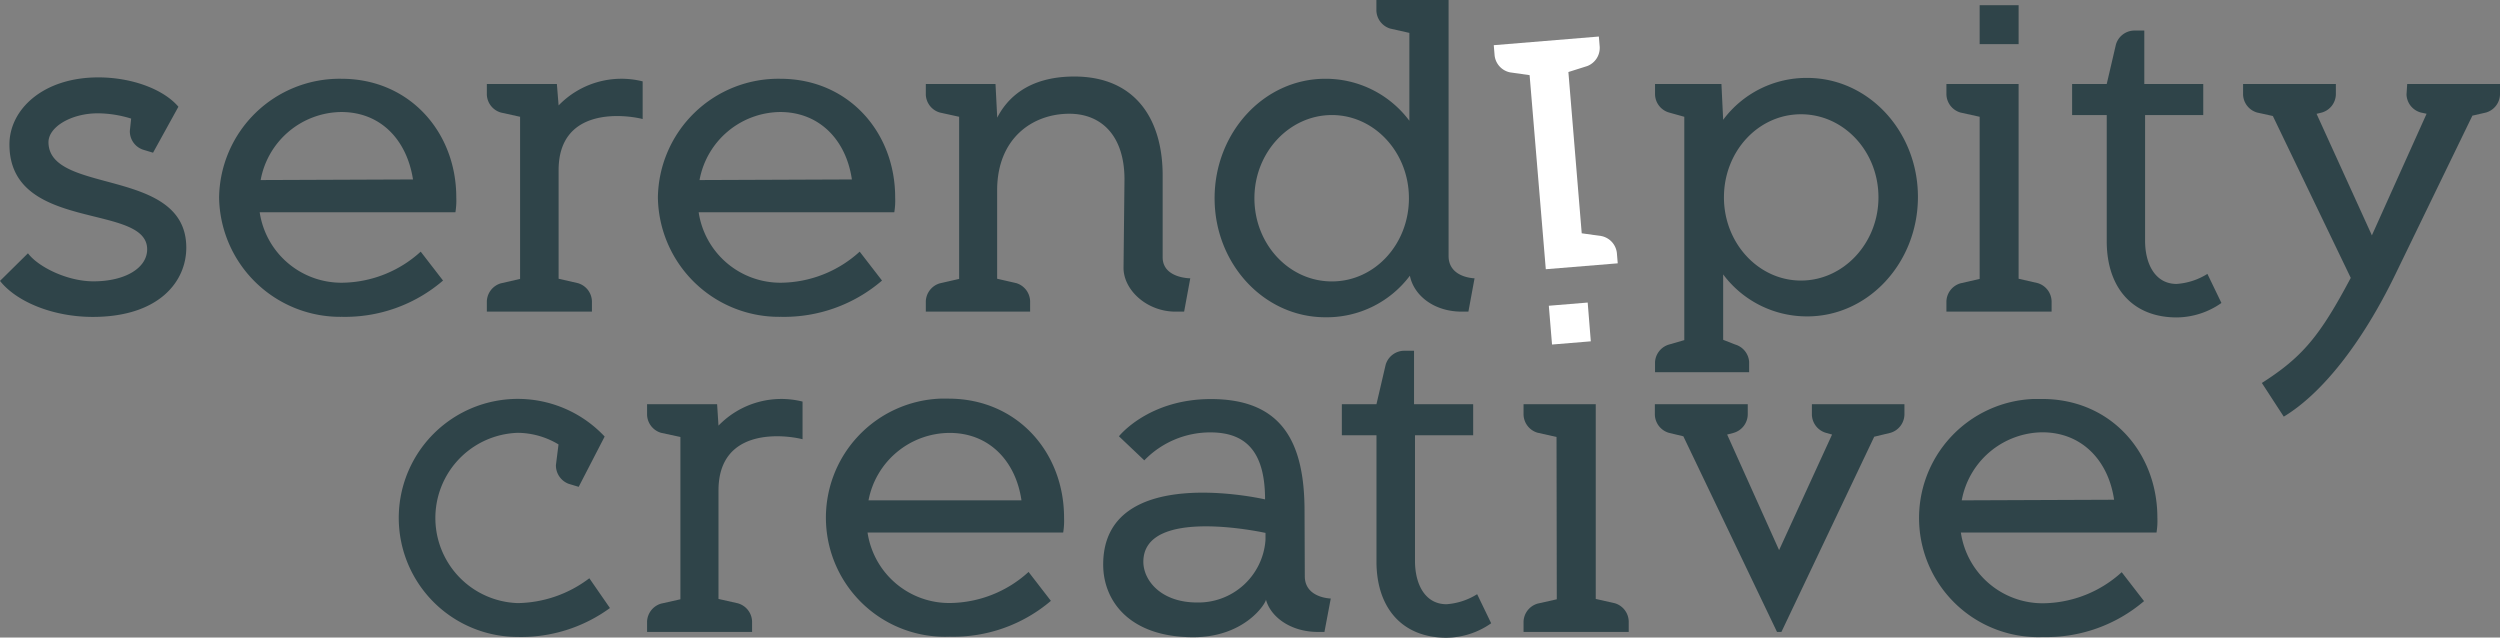 <svg id="Layer_1" data-name="Layer 1" xmlns="http://www.w3.org/2000/svg" viewBox="0 0 288.8 73.65"><rect x="0" y="0" width="288.8" height="73.65" fill="#808080" stroke="none"/><defs><style>.cls-1{fill:#2f4449;}.cls-2{fill:#fff;}</style></defs><title>sc-logo-gray-white-i</title><g id="Layer1"><path class="cls-1" d="M21.52,28.61c0,3.94-3.18,8-10.82,8C6,36.6,1.85,34.8,0,32.45l3.23-3.19C4.38,30.8,7.72,32.5,10.8,32.5c3.69,0,6.2-1.56,6.2-3.7,0-5.4-15.91-1.91-15.91-12.12,0-4,3.84-7.74,10.27-7.74,3.79,0,7.48,1.32,9.25,3.39l-2.93,5.31-1.16-.35A2.24,2.24,0,0,1,15,15.11l0.15-1.41a13.25,13.25,0,0,0-3.84-.61c-3.08,0-5.71,1.57-5.71,3.34C5.64,22.54,21.52,19.26,21.52,28.61Z"/><path class="cls-1" d="M52.71,22.8a8.48,8.48,0,0,1-.1,1.72H30a9.54,9.54,0,0,0,9.5,8.14,13.68,13.68,0,0,0,9.1-3.59l2.58,3.34A17.36,17.36,0,0,1,39.51,36.6a14,14,0,0,1-14.2-13.8h0A13.92,13.92,0,0,1,39.45,9.1h0C47.3,9.1,52.71,15.26,52.71,22.8Zm-5-2.07C47,16.18,44,12.94,39.42,12.94a9.58,9.58,0,0,0-9.31,7.86Z"/><path class="cls-1" d="M64.53,32.2l2.23,0.51a2.25,2.25,0,0,1,1.62,2.09V36H56.24V34.8a2.25,2.25,0,0,1,1.62-2.07l2.22-.51V13.49L57.86,13a2.24,2.24,0,0,1-1.62-2.07V9.7h8.09l0.2,2.48A10.09,10.09,0,0,1,74.24,9.4v4.35c-2-.51-9.71-1.47-9.71,5.91V32.2Z"/><path class="cls-1" d="M103.41,22.8a8.49,8.49,0,0,1-.1,1.72H80.71a9.55,9.55,0,0,0,9.5,8.14,13.68,13.68,0,0,0,9.1-3.59l2.58,3.34A17.36,17.36,0,0,1,90.21,36.6,14,14,0,0,1,76,22.81h0A13.92,13.92,0,0,1,90.14,9.1h0C98,9.1,103.41,15.26,103.41,22.8Zm-5-2.07c-0.66-4.55-3.74-7.79-8.29-7.79a9.58,9.58,0,0,0-9.31,7.86Z"/><path class="cls-1" d="M129.9,20.72c0-5-2.63-7.58-6.37-7.58-4.25,0-8.34,2.83-8.34,8.85V32.2l2.22,0.51A2.25,2.25,0,0,1,119,34.8V36H106.95V34.8a2.25,2.25,0,0,1,1.62-2.07l2.23-.51V13.49L108.57,13a2.24,2.24,0,0,1-1.62-2.07V9.7H115l0.2,3.89c1.06-2.07,3.44-4.75,8.9-4.75,7,0,10.21,4.85,10.21,11.43v9.45c0,2.43,3.19,2.43,3.19,2.43L136.79,36h-1c-3.29,0-6-2.48-6-5.06Z"/><path class="cls-1" d="M153.1,36.65c-7.08,0-12.79-6.17-12.79-13.75S146,9.1,153.1,9.1a12.06,12.06,0,0,1,9.71,4.85V3.8l-2.22-.5A2.25,2.25,0,0,1,159,1.21V0h8.34V29.57c0,2.53,3,2.58,3,2.58L169.63,36h-0.76c-3.28,0-5.56-1.92-6-4.15A12,12,0,0,1,153.1,36.65ZM144.91,22.9c0,5.31,4,9.61,8.95,9.61s8.9-4.3,8.9-9.61-4-9.61-8.9-9.61S144.91,17.59,144.91,22.9Z"/><path class="cls-2" d="M182.72,26.95L185,27.27a2.25,2.25,0,0,1,1.78,1.94l0.1,1.21-8.31.68L176.7,8.68l-2.26-.32a2.25,2.25,0,0,1-1.78-1.93l-0.1-1.21,12.14-1,0.1,1.21a2.25,2.25,0,0,1-1.44,2.2l-2.18.69Zm0.69,8-4.49.37,0.37,4.48,4.48-.37Z"/><path class="cls-1" d="M199.07,39.26l1.38,0.54a2.25,2.25,0,0,1,1.61,2V43H191.19V41.8a2.25,2.25,0,0,1,1.62-2l1.76-.51V13.49L192.81,13a2.24,2.24,0,0,1-1.62-2.07V9.7h7.67l0.2,4.14A12,12,0,0,1,208.77,9c7.08,0,12.79,6.17,12.79,13.75s-5.71,13.8-12.79,13.8a12.06,12.06,0,0,1-9.71-4.85v7.52h0ZM217,22.8c0-5.31-4-9.6-8.95-9.6s-8.9,4.3-8.9,9.6,4,9.61,8.9,9.61S217,28.1,217,22.8Z"/><path class="cls-1" d="M228.69,13.49L226.47,13a2.25,2.25,0,0,1-1.62-2.07V9.7h8.34V32.2l2.22,0.51A2.25,2.25,0,0,1,237,34.8V36H224.85V34.8a2.25,2.25,0,0,1,1.62-2.07l2.22-.51V13.49Zm0-8.39h4.5V0.6h-4.5V5.1Z"/><path class="cls-1" d="M247.7,9.7h6.82v3.59H247.8V27.8c0,2.68,1.16,5,3.64,5A7.7,7.7,0,0,0,255,31.64L256.62,35a9.11,9.11,0,0,1-5.16,1.67c-5.16,0-8.09-3.49-8.09-8.8V13.29h-4V9.7h4l1.06-4.55a2.24,2.24,0,0,1,2.07-1.62h1.21V9.7h0Z"/><path class="cls-1" d="M278.08,9.7H288.8v1.21A2.24,2.24,0,0,1,287.18,13l-1.57.36L276.66,31.8c-3.79,7.79-8.39,13.65-12.84,16.33l-2.53-3.89c4.71-3,6.71-5.44,10.27-12.14l-9-18.7L260.74,13a2.24,2.24,0,0,1-1.62-2.07V9.7h10.72v1.21A2.24,2.24,0,0,1,268.22,13l-0.61.15L274,27.19l6.32-14.05L279.66,13A2.24,2.24,0,0,1,278,10.92Z"/><path class="cls-1" d="M68.08,66.8l2.38,3.44a17.41,17.41,0,0,1-10.67,3.34A13.75,13.75,0,1,1,69.85,50.43l-3,5.81-1.16-.35a2.27,2.27,0,0,1-1.47-2.17l0.3-2.38A9.25,9.25,0,0,0,59.82,50a9.84,9.84,0,0,0,0,19.67A14,14,0,0,0,68.08,66.8Z"/><path class="cls-1" d="M83,69.19l2.22,0.5a2.25,2.25,0,0,1,1.66,2.11V73H74.75V71.8a2.25,2.25,0,0,1,1.62-2.07l2.23-.5V50.48L76.37,50a2.25,2.25,0,0,1-1.62-2.07V46.69h8.09L83,49.17a10.09,10.09,0,0,1,9.71-2.78v4.35c-2-.51-9.71-1.47-9.71,5.92V69.19Z"/><path class="cls-1" d="M122.92,59.8a8.57,8.57,0,0,1-.1,1.72h-22.6a9.54,9.54,0,0,0,9.5,8.14,13.68,13.68,0,0,0,9.1-3.59l2.58,3.34a17.37,17.37,0,0,1-11.68,4.14,13.76,13.76,0,1,1-1.1-27.5h1C117.52,46.08,122.92,52.25,122.92,59.8Zm-4.92-2c-0.66-4.55-3.74-7.79-8.29-7.79a9.58,9.58,0,0,0-9.38,7.79H118Z"/><path class="cls-1" d="M150.73,66.56c0,2.53,3,2.58,3,2.58L153,73h-0.76c-3.13,0-5.46-1.72-6-3.74,0.05,0.35-2.38,4.35-8.39,4.35-7.38,0-10.41-4.2-10.41-8.39,0-11.88,18.7-7.53,18.7-7.53,0-5.76-2.43-7.74-6.32-7.74a10.6,10.6,0,0,0-7.63,3.23l-2.93-2.78s3.39-4.3,10.62-4.3c8.24,0,10.82,5,10.82,12.94Zm-4.55-5s-14.1-3.13-14.1,3.34c0,2.12,2,4.7,6.22,4.7a7.77,7.77,0,0,0,7.89-7.23V61.56h0Z"/><path class="cls-1" d="M163.36,46.69h6.82v3.59h-6.72V64.8c0,2.68,1.16,5,3.64,5a7.68,7.68,0,0,0,3.54-1.16L172.26,72a9.11,9.11,0,0,1-5.16,1.67c-5.16,0-8.09-3.49-8.09-8.8V50.28h-4V46.69h4l1.06-4.55a2.25,2.25,0,0,1,2.07-1.62h1.21v6.17h0Z"/><path class="cls-1" d="M179.81,50.48l-2.22-.5A2.25,2.25,0,0,1,176,47.9V46.69h8.34v22.5l2.22,0.5a2.25,2.25,0,0,1,1.59,2.11V73H176V71.8a2.25,2.25,0,0,1,1.62-2.07l2.22-.5Z"/><path class="cls-1" d="M191.18,46.69H201.9V47.9A2.25,2.25,0,0,1,200.28,50l-0.76.2,6,13.35,6.12-13.35-0.71-.2a2.25,2.25,0,0,1-1.62-2.07V46.69H220V47.9A2.25,2.25,0,0,1,218.38,50l-1.87.45L205.79,73h-0.51l-10.82-22.6-1.67-.4a2.25,2.25,0,0,1-1.62-2.07V46.69h0Z"/><path class="cls-1" d="M249.22,59.8a8.47,8.47,0,0,1-.1,1.72h-22.6A9.55,9.55,0,0,0,236,69.69a13.68,13.68,0,0,0,9.1-3.59l2.58,3.34A17.36,17.36,0,0,1,236,73.59a13.76,13.76,0,1,1-1.1-27.5h1C243.81,46.08,249.22,52.25,249.22,59.8Zm-5-2.07c-0.66-4.55-3.74-7.79-8.29-7.79a9.58,9.58,0,0,0-9.31,7.86Z"/></g></svg>